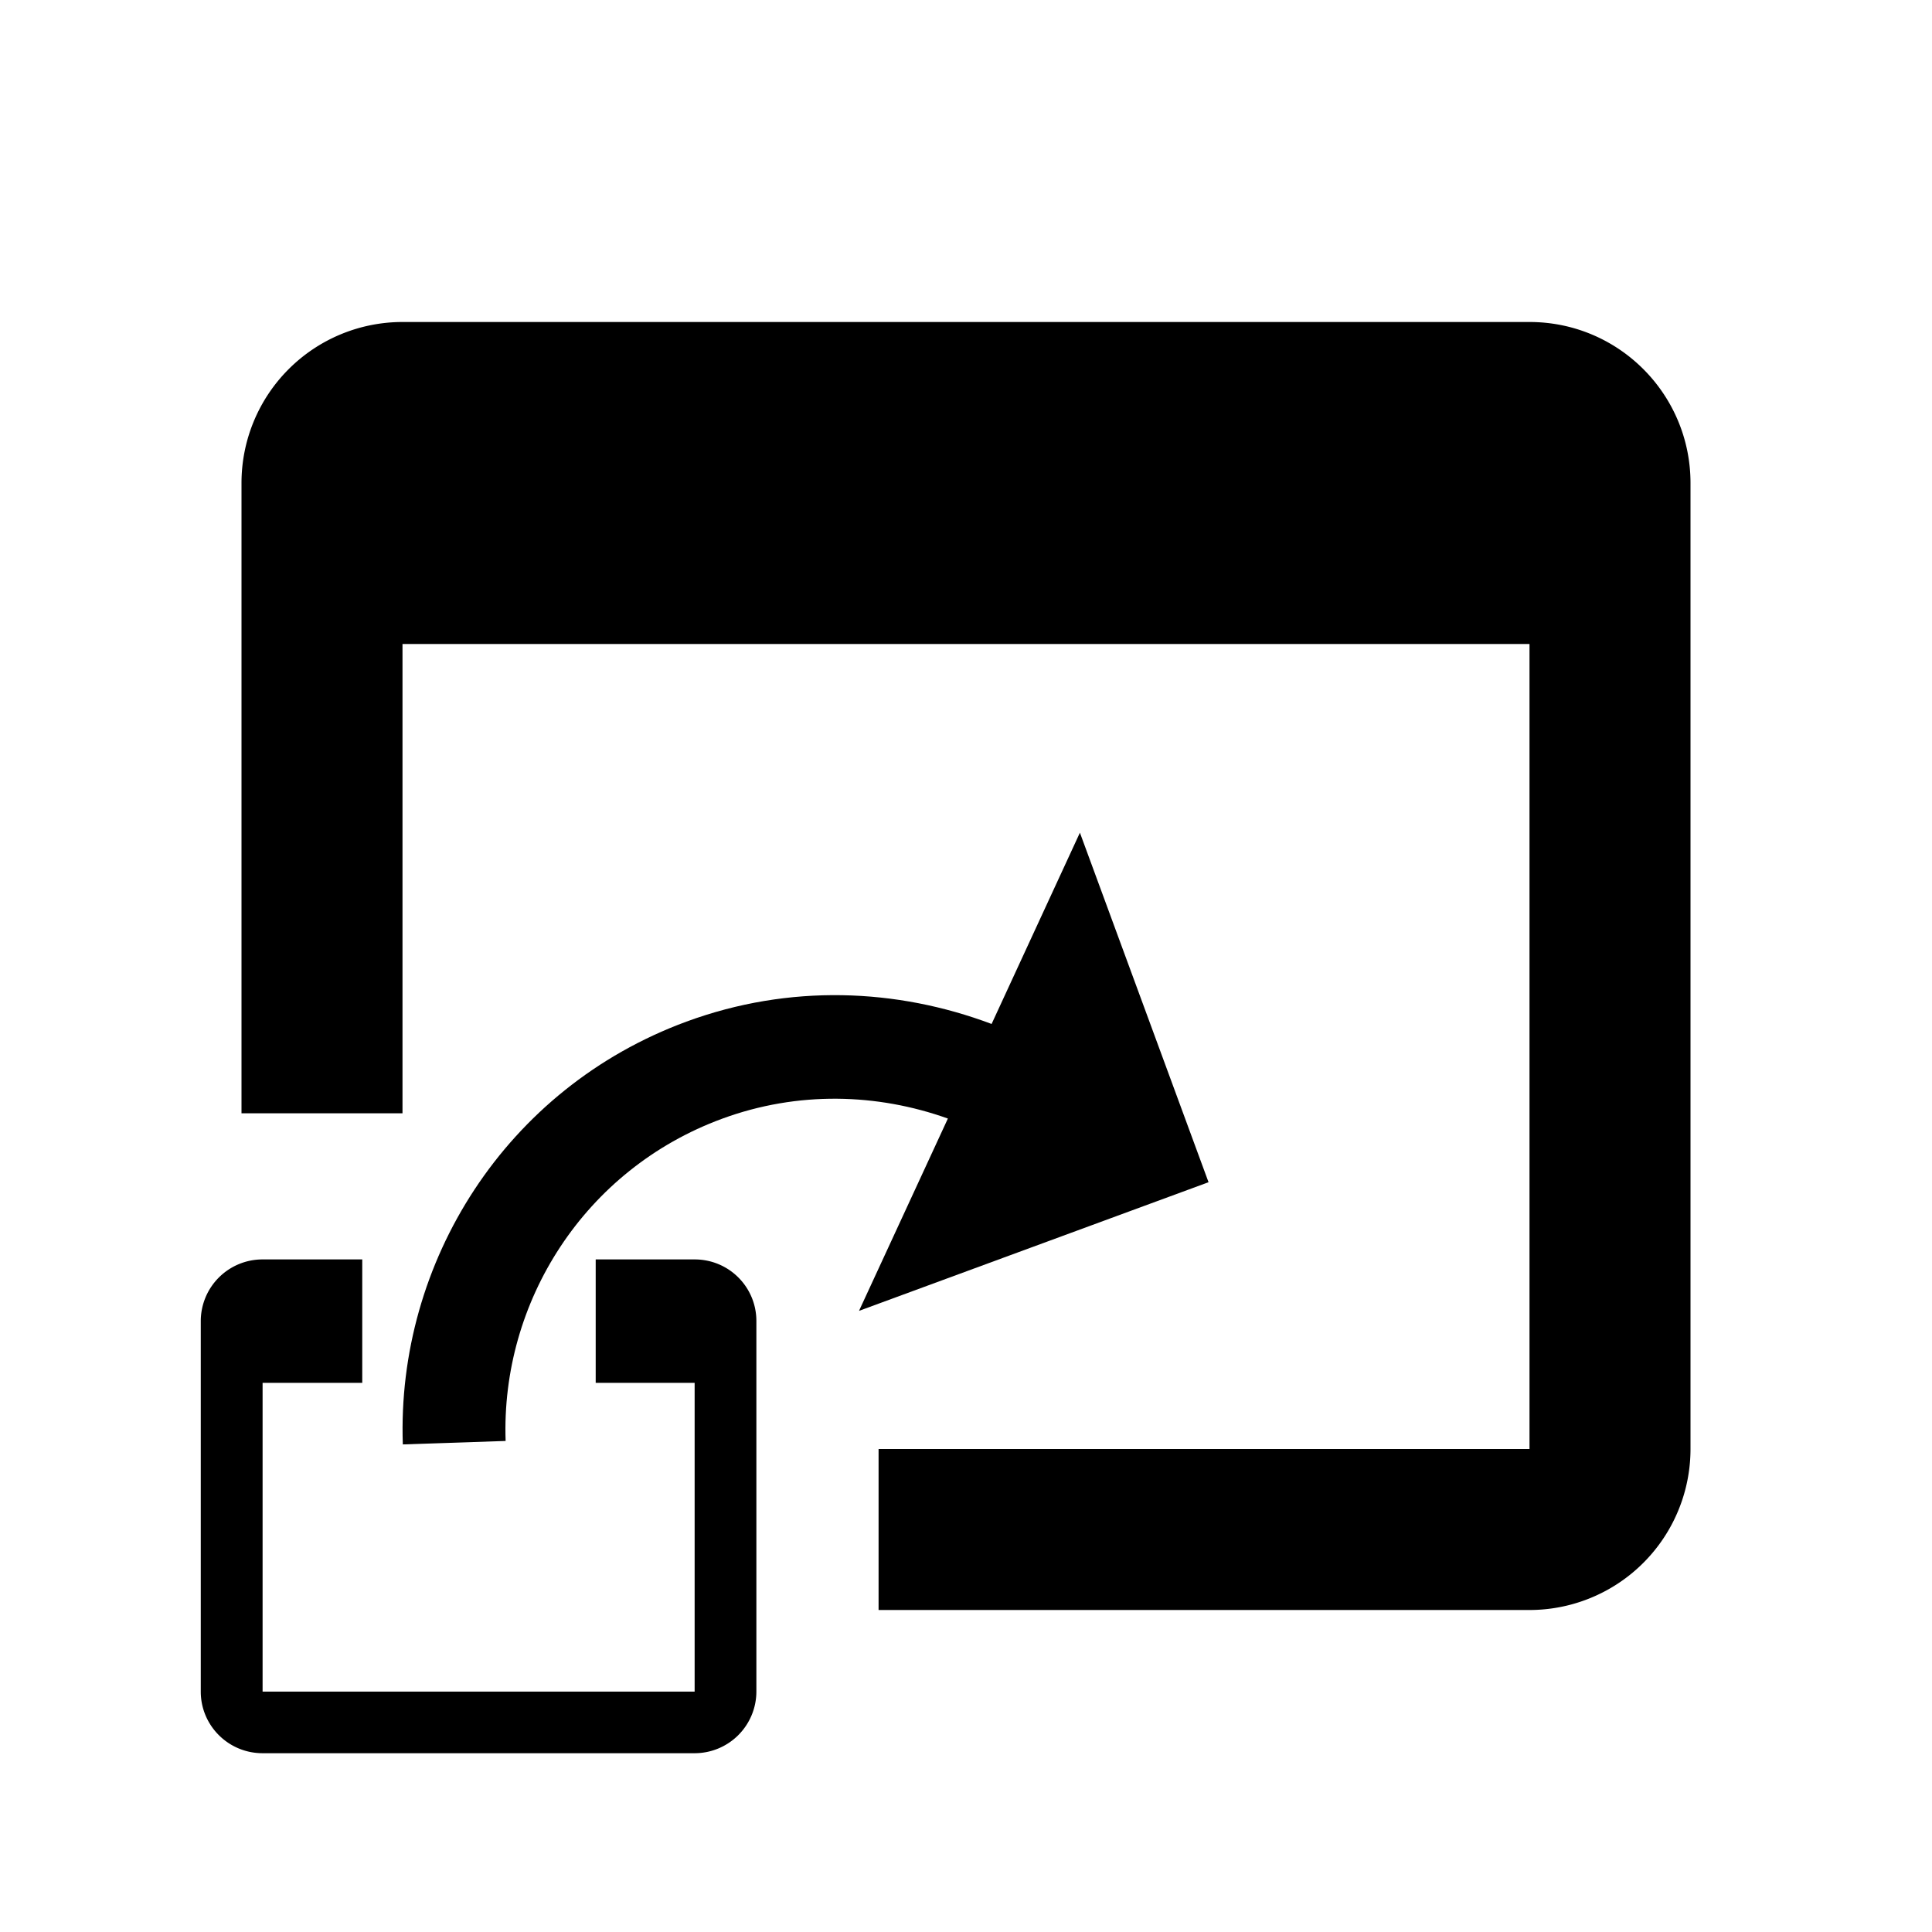 <?xml version="1.0" encoding="UTF-8" standalone="no"?>
<svg
   xmlns:dc="http://purl.org/dc/elements/1.1/"
   xmlns:cc="http://creativecommons.org/ns#"
   xmlns:rdf="http://www.w3.org/1999/02/22-rdf-syntax-ns#"
   xmlns:svg="http://www.w3.org/2000/svg"
   xmlns="http://www.w3.org/2000/svg"
   xmlns:sodipodi="http://sodipodi.sourceforge.net/DTD/sodipodi-0.dtd"
   xmlns:inkscape="http://www.inkscape.org/namespaces/inkscape"
   version="1.1"
   width="24"
   height="24"
   viewBox="0 0 24 24"
   id="svg6742"
   sodipodi:docname="composite-open-src.svg"
   inkscape:version="0.92.4 (5da689c313, 2019-01-14)">
  <defs
     id="defs6746" />
  <sodipodi:namedview
     pagecolor="#ffffff"
     bordercolor="#666666"
     borderopacity="1"
     objecttolerance="10"
     gridtolerance="10"
     guidetolerance="10"
     inkscape:pageopacity="0"
     inkscape:pageshadow="2"
     inkscape:window-width="2560"
     inkscape:window-height="1358"
     id="namedview6744"
     showgrid="false"
     inkscape:zoom="19.666667"
     inkscape:cx="12"
     inkscape:cy="12"
     inkscape:window-x="0"
     inkscape:window-y="26"
     inkscape:window-maximized="1"
     inkscape:current-layer="svg6742" />
  <path
     d="M 5 4 A 2 2 0 0 0 3 6 L 3 13.83 L 5 13.83 L 5 8 L 19 8 L 19 18 L 10.914 18 L 10.914 20 L 19 20 A 2 2 0 0 0 21 18 L 21 6 C 21 4.9 20.11 4 19 4 L 5 4 z "
     id="path6740" />
  <path
     style="stroke-width:0.383"
     d="M 3.262 15.645 A 0.767 0.767 0 0 0 2.494 16.41 L 2.494 21.014 C 2.494 21.435 2.836 21.779 3.262 21.779 L 8.629 21.779 A 0.767 0.767 0 0 0 9.396 21.014 L 9.396 16.41 C 9.396 15.988 9.055 15.645 8.629 15.645 L 7.4 15.645 L 7.4 17.178 L 8.629 17.178 L 8.629 21.014 L 3.262 21.014 L 3.262 17.178 L 4.5 17.178 L 4.5 15.645 L 3.262 15.645 z "
     id="path6859" />
  <path
     id="path6800"
     d="m 12.318,12.72 c -1.177,-0.443 -2.512,-0.5 -3.791,-0.029 -2.244,0.826 -3.602,2.986 -3.523,5.252 l 1.277,-0.043 c -0.06,-1.726 0.977,-3.373 2.69,-4.003 0.941,-0.346 1.928,-0.315 2.804,-0.002 l -1.104,2.389 4.342,-1.598 -1.598,-4.342 z"
     inkscape:connector-curvature="0"
     style="stroke-width:0.514" />
</svg>
